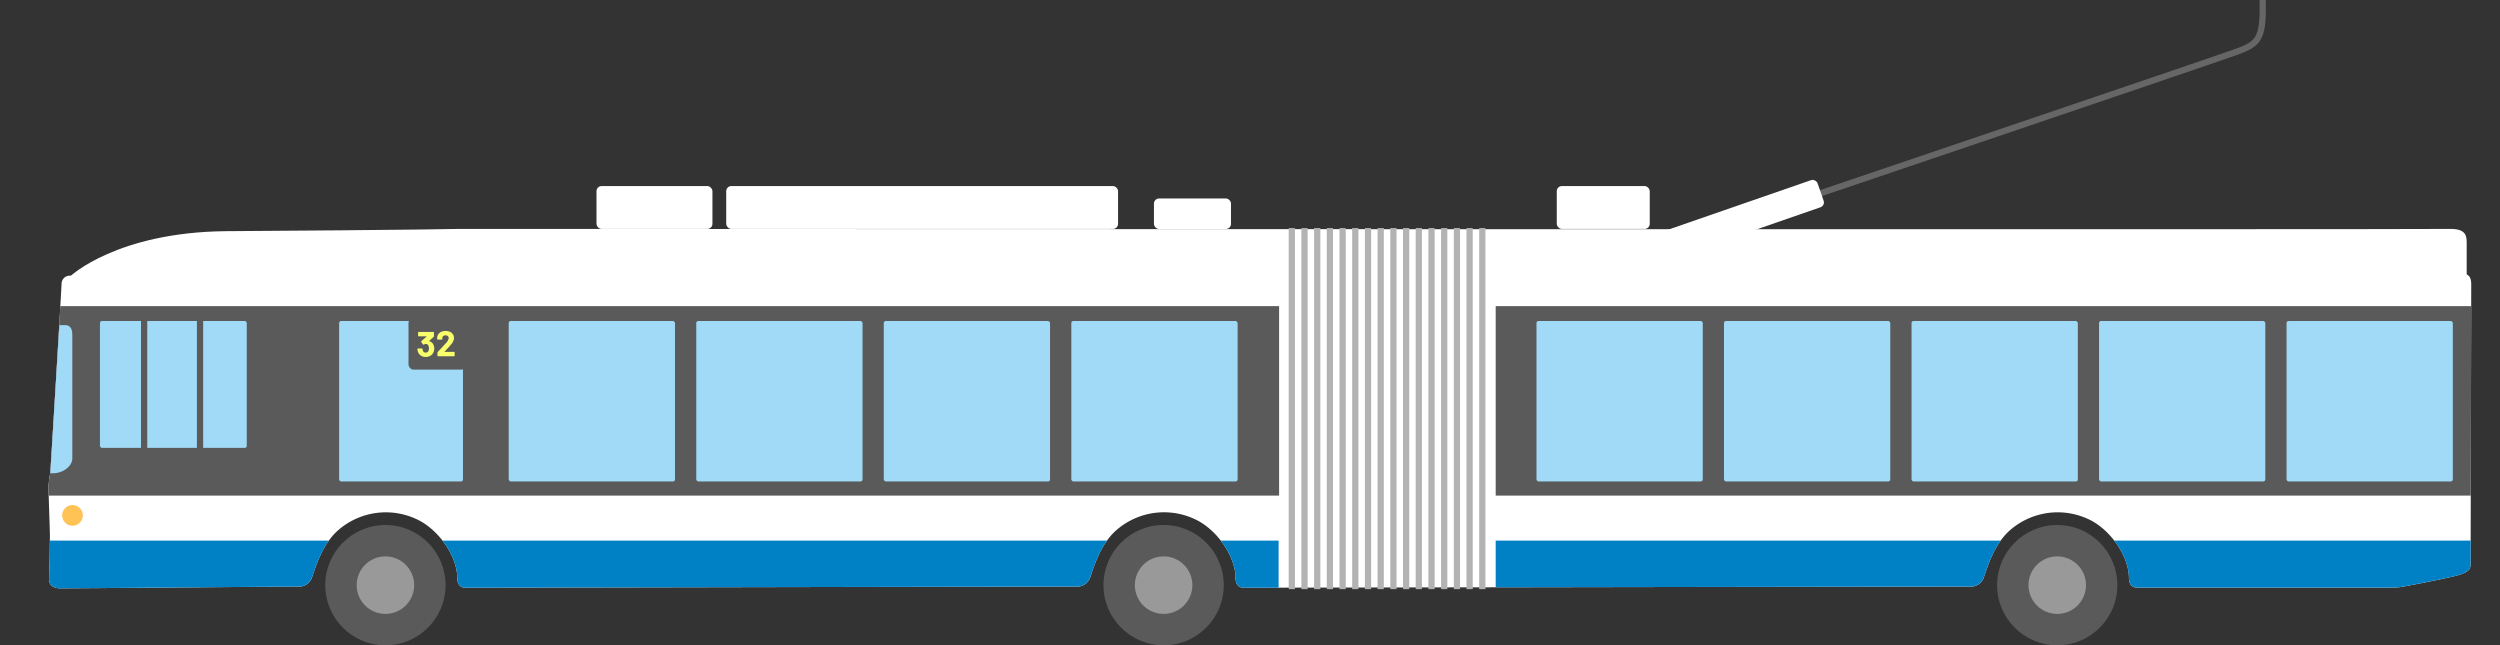 <svg xmlns="http://www.w3.org/2000/svg" xmlns:xlink="http://www.w3.org/1999/xlink" viewBox="0 0 400.67 103.42"><rect x="0" y="0" width="400.67" height="103.42" fill="#333333" stroke="none"/><defs><style>.cls-1,.cls-11,.cls-12,.cls-6{fill:none;}.cls-2{fill:#fff;}.cls-3{clip-path:url(#clip-path);}.cls-4{fill:#5a5a5a;}.cls-5{fill:#0080c5;}.cls-6{stroke:#666;}.cls-10,.cls-11,.cls-12,.cls-6{stroke-miterlimit:10;}.cls-7{fill:#999;}.cls-8{fill:#ffc255;}.cls-10,.cls-9{fill:#a0daf7;}.cls-10,.cls-11{stroke:#5a5a5a;}.cls-12{stroke:#b3b3b3;}.cls-13{fill:#f9ff6b;}</style><clipPath id="clip-path"><path class="cls-1" d="M394.38,43.86c1.26-.06,1.68.51,1.68,1.74,0,1-.1,43.67-.1,44.83,0,1-.64,1.26-1.66,1.65s-8.39,1.81-9,1.91a10.14,10.14,0,0,1-1.58.18l-41.28,0c-.66,0-1.24-.44-1.24-1.57,0-3.13-2.5-7.16-5.87-9.08A11.61,11.61,0,0,0,322,85.1c-2.38,2.17-3.42,5.6-4,7.27A2.21,2.21,0,0,1,315.58,94l-116.32.19c-.66,0-1.24-.44-1.24-1.57,0-3.13-2.5-7.16-5.87-9.08a11.61,11.61,0,0,0-13.37,1.55c-2.38,2.17-3.42,5.6-4,7.27A2.21,2.21,0,0,1,172.36,94l-97.83.19c-.66,0-1.24-.44-1.24-1.57,0-3.13-2.5-7.16-5.87-9.08A11.61,11.61,0,0,0,54.06,85.1c-2.38,2.17-3.42,5.6-4,7.27A2.21,2.21,0,0,1,47.64,94c-1.66,0-36.45.31-38,.29-1.06,0-1.87-.49-1.77-1.62,0-.55.09-3.26.09-3.6S8,86.26,8,85.88c0-.86-.22-6.64-.23-7.95a17.28,17.28,0,0,1,.27-2.06c.15-1.57,1.81-29.63,1.83-30.42a1.3,1.3,0,0,1,1.29-1.27C12,44.18,393.54,43.89,394.38,43.86Z"/></clipPath></defs><title>Bus</title><g id="Ebene_2" data-name="Ebene 2"><g id="Ebene_1-2" data-name="Ebene 1"><path class="cls-2" d="M394.38,43.86c1.26-.06,1.68.51,1.68,1.74,0,1-.1,43.67-.1,44.83,0,1-.64,1.26-1.66,1.65s-8.39,1.81-9,1.91a10.14,10.14,0,0,1-1.58.18l-41.28,0c-.66,0-1.24-.44-1.24-1.57,0-3.13-2.5-7.16-5.87-9.08A11.61,11.61,0,0,0,322,85.1c-2.38,2.17-3.42,5.6-4,7.27A2.21,2.21,0,0,1,315.58,94l-116.32.19c-.66,0-1.24-.44-1.24-1.57,0-3.13-2.5-7.16-5.87-9.08a11.61,11.61,0,0,0-13.37,1.55c-2.38,2.17-3.42,5.6-4,7.27A2.21,2.21,0,0,1,172.36,94l-97.83.19c-.66,0-1.24-.44-1.24-1.57,0-3.13-2.5-7.16-5.87-9.08A11.61,11.61,0,0,0,54.06,85.1c-2.38,2.17-3.42,5.6-4,7.27A2.21,2.21,0,0,1,47.64,94c-1.66,0-36.45.31-38,.29-1.06,0-1.87-.49-1.77-1.62,0-.55.09-3.26.09-3.6S8,86.26,8,85.88c0-.86-.22-6.64-.23-7.95a17.28,17.28,0,0,1,.27-2.06c.15-1.57,1.81-29.63,1.83-30.42a1.3,1.3,0,0,1,1.29-1.27C12,44.18,393.54,43.89,394.38,43.86Z"/><g class="cls-3"><rect class="cls-4" x="3.85" y="49.06" width="201.15" height="30.37"/><rect class="cls-4" x="239.71" y="49.06" width="160.95" height="30.37"/><rect class="cls-5" y="86.64" width="204.92" height="15"/><rect class="cls-5" x="239.71" y="86.64" width="159.37" height="15"/></g><circle class="cls-4" cx="61.77" cy="93.78" r="9.64"/><circle class="cls-4" cx="186.49" cy="93.78" r="9.64"/><circle class="cls-4" cx="329.71" cy="93.78" r="9.64"/><path class="cls-6" d="M276.58,36.12S353.89,9.95,358.11,8.42c3.25-1.18,4.53-1.68,4.53-6.72V0"/><rect class="cls-2" x="263.51" y="33.22" width="29.07" height="4.6" rx="0.82" ry="0.82" transform="translate(3.7 93) rotate(-19.11)"/><path class="cls-2" d="M11.32,44.23s7.43-7,24.85-7.18c2.91,0,34.11-.25,37.26-.36,0,0,315.75.11,318.9,0s3,1.25,3,2.68v5.08"/><circle class="cls-7" cx="61.77" cy="93.78" r="4.61"/><circle class="cls-7" cx="186.49" cy="93.78" r="4.61"/><circle class="cls-7" cx="329.71" cy="93.78" r="4.61"/><circle class="cls-8" cx="11.62" cy="82.6" r="1.66"/><path class="cls-9" d="M9.51,52.11h.94c.84,0,1.14.63,1.14,1.57V73.5c0,1.1-1.33,2.35-3.13,2.35h-.4"/><rect class="cls-10" x="15.52" y="50.95" width="24.53" height="21.33" rx="0.82" ry="0.82"/><rect class="cls-10" x="53.85" y="50.95" width="20.85" height="26.71" rx="0.82" ry="0.82"/><rect class="cls-2" x="95.6" y="29.82" width="18.58" height="6.87" rx="0.82" ry="0.82"/><rect class="cls-2" x="116.39" y="29.82" width="62.8" height="6.87" rx="0.82" ry="0.82"/><rect class="cls-2" x="184.94" y="31.81" width="12.35" height="4.89" rx="0.82" ry="0.82"/><rect class="cls-2" x="249.5" y="29.82" width="14.9" height="6.87" rx="0.82" ry="0.82"/><rect class="cls-4" x="65.47" y="50.95" width="9.23" height="8.29" rx="0.82" ry="0.82"/><rect class="cls-10" x="245.75" y="50.95" width="27.65" height="26.71" rx="0.82" ry="0.82"/><rect class="cls-10" x="275.8" y="50.95" width="27.65" height="26.71" rx="0.82" ry="0.82"/><rect class="cls-10" x="305.86" y="50.95" width="27.65" height="26.71" rx="0.82" ry="0.82"/><rect class="cls-10" x="335.91" y="50.95" width="27.65" height="26.71" rx="0.82" ry="0.82"/><rect class="cls-10" x="365.96" y="50.95" width="27.65" height="26.71" rx="0.82" ry="0.82"/><line class="cls-11" x1="23.1" y1="51.01" x2="23.1" y2="72.31"/><line class="cls-11" x1="32.06" y1="51.01" x2="32.06" y2="72.31"/><line class="cls-1" x1="205" y1="36.55" x2="205" y2="94.42"/><line class="cls-12" x1="207.04" y1="36.55" x2="207.04" y2="94.42"/><line class="cls-12" x1="209.07" y1="36.55" x2="209.07" y2="94.42"/><line class="cls-12" x1="211.11" y1="36.55" x2="211.11" y2="94.42"/><line class="cls-12" x1="213.14" y1="36.55" x2="213.14" y2="94.42"/><line class="cls-12" x1="215.18" y1="36.55" x2="215.18" y2="94.42"/><line class="cls-12" x1="217.21" y1="36.55" x2="217.21" y2="94.42"/><line class="cls-12" x1="219.25" y1="36.55" x2="219.25" y2="94.42"/><line class="cls-12" x1="221.28" y1="36.55" x2="221.28" y2="94.42"/><line class="cls-12" x1="223.32" y1="36.55" x2="223.32" y2="94.42"/><line class="cls-12" x1="225.36" y1="36.55" x2="225.36" y2="94.42"/><line class="cls-12" x1="227.39" y1="36.55" x2="227.39" y2="94.42"/><line class="cls-12" x1="229.43" y1="36.55" x2="229.43" y2="94.42"/><line class="cls-12" x1="231.46" y1="36.55" x2="231.46" y2="94.42"/><line class="cls-12" x1="233.5" y1="36.55" x2="233.5" y2="94.42"/><line class="cls-12" x1="235.53" y1="36.55" x2="235.53" y2="94.42"/><line class="cls-12" x1="237.57" y1="36.55" x2="237.57" y2="94.42"/><line class="cls-1" x1="239.6" y1="36.55" x2="239.6" y2="94.42"/><path class="cls-13" d="M69.6,55.81a1.61,1.61,0,0,1-.1.58A1.18,1.18,0,0,1,69,57a1.39,1.39,0,0,1-.77.21,1.36,1.36,0,0,1-.77-.22,1.21,1.21,0,0,1-.47-.59,1.64,1.64,0,0,1-.09-.45.09.09,0,0,1,.1-.1h.62a.1.1,0,0,1,.1.1.87.87,0,0,0,.06.25.46.46,0,0,0,.17.23.47.47,0,0,0,.28.08.44.44,0,0,0,.44-.28.94.94,0,0,0,.08-.4,1,1,0,0,0-.09-.44.45.45,0,0,0-.44-.27.52.52,0,0,0-.26.11l-.06,0a.1.1,0,0,1-.08,0l-.3-.41a.11.11,0,0,1,0-.07.1.1,0,0,1,0-.07l.9-.78s0,0,0,0H67.11a.09.09,0,0,1-.1-.1v-.5a.09.09,0,0,1,.1-.1h2.34a.09.09,0,0,1,.1.1v.56a.17.17,0,0,1-.05.12l-.75.69s0,0,0,0a1,1,0,0,1,.72.59A1.53,1.53,0,0,1,69.6,55.81Z"/><path class="cls-13" d="M70.11,57v-.48a.18.18,0,0,1,.05-.12l.5-.53L71,55.5l.4-.44a1.67,1.67,0,0,0,.52-.86.43.43,0,0,0-.14-.33.61.61,0,0,0-.75,0,.44.44,0,0,0-.14.34v.12a.09.09,0,0,1-.1.1h-.62a.09.09,0,0,1-.1-.1v-.24a1,1,0,0,1,.2-.55,1.14,1.14,0,0,1,.48-.37,1.68,1.68,0,0,1,.67-.13,1.56,1.56,0,0,1,.71.15,1.15,1.15,0,0,1,.47.41,1.05,1.05,0,0,1,.16.58,1.14,1.14,0,0,1-.12.5,2.76,2.76,0,0,1-.36.55q-.23.28-.79.87l-.27.29s0,0,0,0h1.54a.09.09,0,0,1,.1.1V57a.09.09,0,0,1-.1.1H70.2A.09.09,0,0,1,70.11,57Z"/><rect class="cls-10" x="81.03" y="50.95" width="27.65" height="26.71" rx="0.82" ry="0.82"/><rect class="cls-10" x="111.09" y="50.95" width="27.65" height="26.71" rx="0.82" ry="0.82"/><rect class="cls-10" x="141.14" y="50.95" width="27.65" height="26.71" rx="0.82" ry="0.82"/><rect class="cls-10" x="171.2" y="50.95" width="27.65" height="26.71" rx="0.82" ry="0.82"/><path class="cls-1" d="M394.38,43.86c1.26-.06,1.68.51,1.68,1.74,0,1-.1,43.67-.1,44.83,0,1-.64,1.26-1.66,1.65s-8.39,1.81-9,1.91a10.14,10.14,0,0,1-1.58.18l-41.28,0c-.66,0-1.24-.44-1.24-1.57,0-3.13-2.5-7.16-5.87-9.08A11.61,11.61,0,0,0,322,85.1c-2.38,2.17-3.42,5.6-4,7.27A2.21,2.21,0,0,1,315.58,94l-116.32.19c-.66,0-1.24-.44-1.24-1.57,0-3.13-2.5-7.16-5.87-9.08a11.61,11.61,0,0,0-13.37,1.55c-2.38,2.17-3.42,5.6-4,7.27A2.21,2.21,0,0,1,172.36,94l-97.83.19c-.66,0-1.24-.44-1.24-1.57,0-3.13-2.5-7.16-5.87-9.08A11.61,11.61,0,0,0,54.06,85.1c-2.38,2.17-3.42,5.6-4,7.27A2.21,2.21,0,0,1,47.64,94c-1.66,0-36.45.31-38,.29-1.06,0-1.87-.49-1.77-1.62,0-.55.09-3.26.09-3.6S8,86.26,8,85.88c0-.86-.22-6.64-.23-7.95a17.28,17.28,0,0,1,.27-2.06c.15-1.57,1.81-29.63,1.83-30.42a1.3,1.3,0,0,1,1.29-1.27C12,44.18,393.54,43.89,394.38,43.86Z"/></g></g></svg>